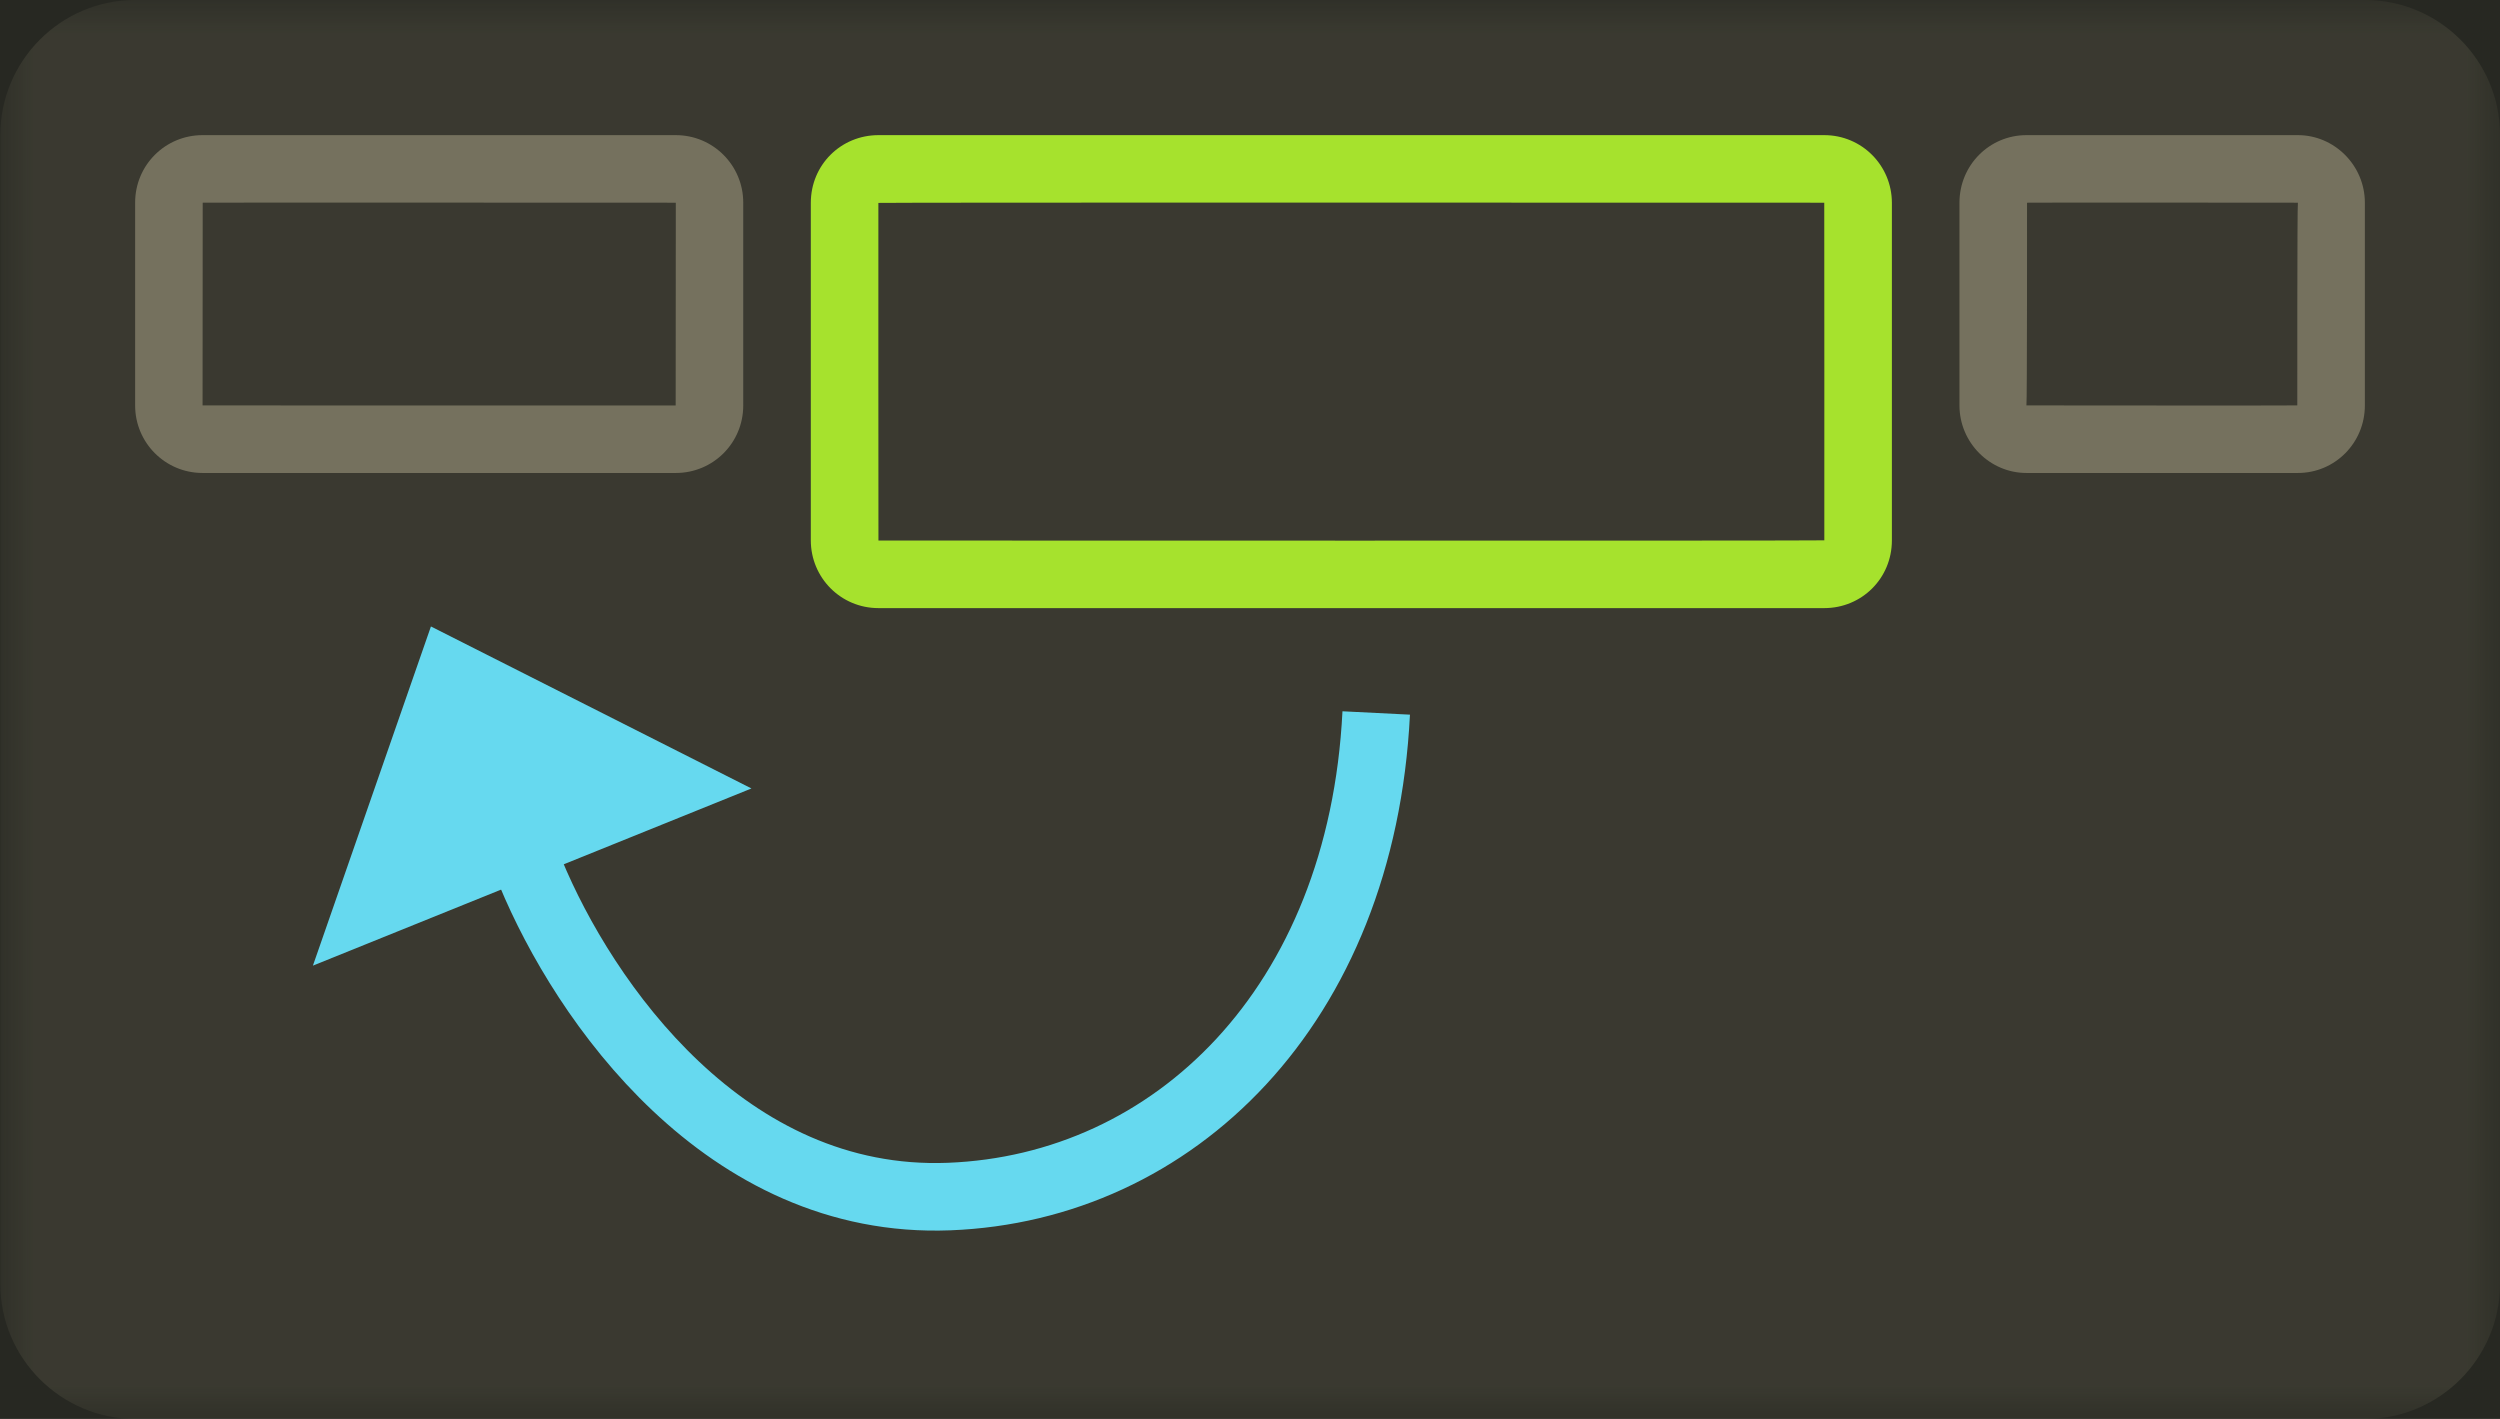 <?xml version="1.0" encoding="UTF-8" standalone="no"?>
<svg class="effect" width="37px" height="21px" viewBox="0 0 37 21" version="1.1" xmlns="http://www.w3.org/2000/svg" xmlns:xlink="http://www.w3.org/1999/xlink" xmlns:sketch="http://www.bohemiancoding.com/sketch/ns">
    <!-- Generator: Sketch 3.0.4 (8053) - http://www.bohemiancoding.com/sketch -->
    <title>order_0</title>
    <desc>Created with Sketch.</desc>
    <defs>
        <rect id="path-1" x="0" y="0" width="37" height="21"></rect>
    </defs>
    <g id="Page-1" stroke="none" stroke-width="1" fill="none" fill-rule="evenodd" sketch:type="MSPage">
        <g id=".item" sketch:type="MSArtboardGroup" transform="translate(-27, -117)">
            <g id="order_0" sketch:type="MSLayerGroup" transform="translate(27, 117)">
                <mask id="mask-2" sketch:name="mask" fill="white">
                    <use xlink:href="#path-1"></use>
                </mask>
                <use id="mask" fill="#272822" sketch:type="MSShapeGroup" xlink:href="#path-1"></use>
                <g id="elements" mask="url(#mask-2)" sketch:type="MSShapeGroup">
                    <path d="M0.005,1.995 L0.005,19.005 C0.005,20.107 0.908,21 2,21 L35.005,21 C36.107,21 37,20.098 37,19.005 L37,1.995 C37,0.893 36.098,-1.67638062e-08 35.005,-1.67638062e-08 L2,-1.67638062e-08 C0.898,-1.67638062e-08 0.005,0.902 0.005,1.995 Z" id="element" opacity="0.24" fill="#75715E"></path>
                    <path d="M2,2.999 L2,6.001 C2,6.553 2.446,7 2.998,7 L10.002,7 C10.553,7 11,6.557 11,6.001 L11,2.999 C11,2.447 10.554,2 10.002,2 L2.998,2 C2.447,2 2,2.443 2,2.999 Z M10.002,3 C10.001,3 10,6.001 10,6.001 C10,6.003 2.998,6 2.998,6 C2.999,6 3,2.999 3,2.999 C3,2.997 10.002,3 10.002,3 Z" id="Rectangle-14" fill="#75715E"></path>
                    <path d="M29,3 L29,6 C29,6.552 29.451,7 29.991,7 L34.009,7 C34.556,7 35,6.556 35,6 L35,3 C35,2.448 34.549,2 34.009,2 L29.991,2 C29.444,2 29,2.444 29,3 Z M34.009,3 C33.998,3 34,6 34,6 C34,6.004 29.991,6 29.991,6 C30.002,6 30,3 30,3 C30,2.996 34.009,3 34.009,3 Z" id="Rectangle-17" fill="#75715E"></path>
                    <g id="value" transform="translate(3, 8)">
                        <path d="M6.127,-0.374 L2.127,3.126 L6.127,6.626 L6.127,-0.374 Z" id="value-2" fill="#66D9EF" transform="translate(4.127, 3.126) rotate(-292) translate(-4.127, -3.126) "></path>
                        <path d="M4.853,4.915 C5.642,6.82 7.732,9.839 11.048,9.709 C14.364,9.58 17.151,6.9 17.368,2.552" id="Path-119" stroke="#66D9EF"></path>
                    </g>
                </g>
                <path d="M12,3.003 L12,7.997 C12,8.551 12.445,9 13.001,9 L26.999,9 C27.552,9 28,8.562 28,7.997 L28,3.003 C28,2.449 27.555,2 26.999,2 L13.001,2 C12.448,2 12,2.438 12,3.003 Z M26.999,3 C27.001,3 27,7.997 27,7.997 C27,8.005 13.001,8 13.001,8 C12.999,8 13,3.003 13,3.003 C13,2.995 26.999,3 26.999,3 Z" id="selector" fill="#A6E22D" sketch:type="MSShapeGroup" mask="url(#mask-2)"></path>
            </g>
        </g>
    </g>
</svg>
